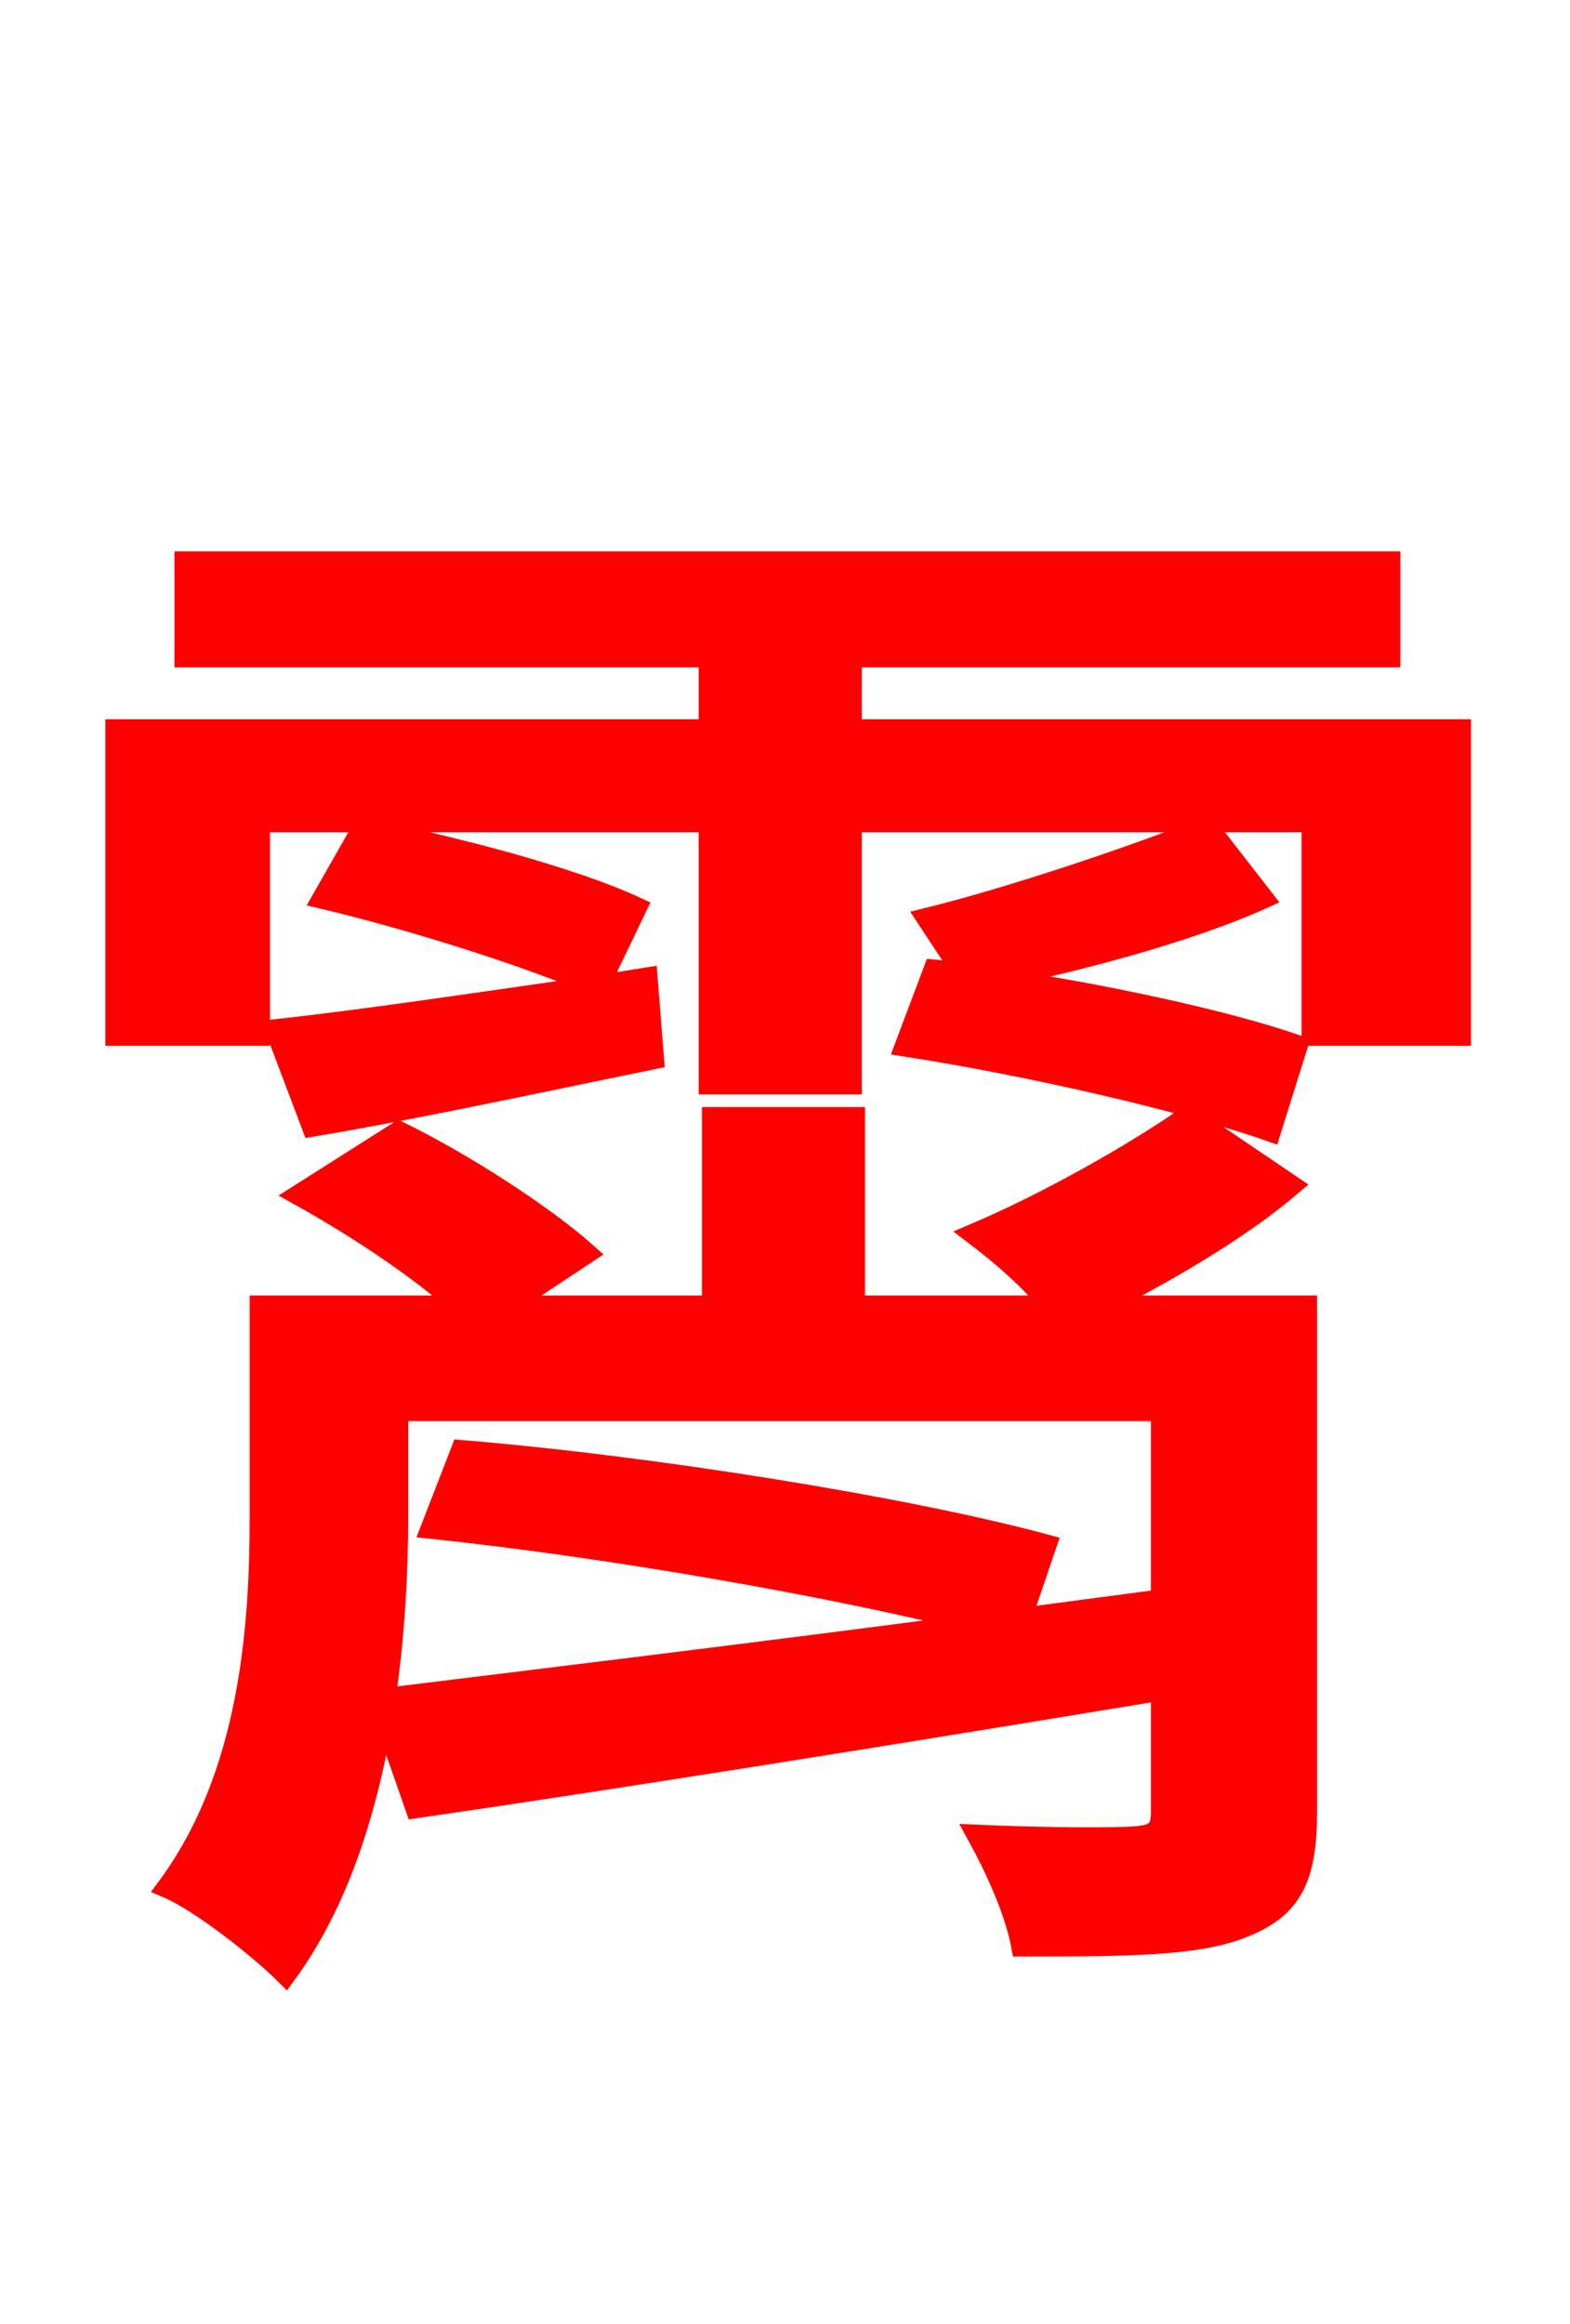 <svg xmlns="http://www.w3.org/2000/svg" xmlns:xlink="http://www.w3.org/1999/xlink" width="72" height="106.56"><path fill="red" stroke="red" d="M46.80 74.23L47.95 70.85C41.54 69.12 29.88 67.25 21.17 66.53L19.80 70.06C28.01 70.92 38.66 72.79 45.07 74.45C34.70 75.82 24.62 77.04 17.64 77.90C18.07 74.95 18.22 72.07 18.22 69.55L18.22 64.66L53.28 64.66L53.28 73.37ZM59.90 59.90L50.33 59.90C53.35 58.39 56.81 56.38 59.18 54.36L54.50 51.19C52.13 52.85 48.10 55.15 44.71 56.59C45.86 57.46 47.30 58.68 48.24 59.90L39.17 59.90L39.17 51.26L32.69 51.26L32.69 59.90L23.18 59.90L26.86 57.46C24.91 55.73 21.24 53.35 18.29 51.91L13.75 54.79C16.34 56.23 19.30 58.18 21.17 59.90L11.95 59.90L11.95 69.48C11.95 74.52 11.52 81.36 7.70 86.54C9.22 87.19 11.95 89.35 13.10 90.50C15.62 87.05 16.85 82.73 17.57 78.55L19.08 82.87C28.51 81.50 41.04 79.49 53.28 77.47L53.28 83.09C53.28 83.95 52.99 84.17 52.06 84.24C51.19 84.31 48.02 84.31 44.86 84.17C45.65 85.61 46.58 87.62 46.87 89.21C51.48 89.21 54.94 89.21 57.02 88.34C59.18 87.48 59.90 86.18 59.90 83.09ZM14.33 51.62C19.01 50.83 24.34 49.68 29.95 48.53L29.66 44.86L27.43 45.22L29.16 41.62C26.21 40.25 20.74 38.81 16.63 38.02L14.83 41.18C19.08 42.19 24.48 43.92 27.43 45.22C21.89 46.01 16.63 46.80 12.67 47.23ZM41.54 47.95C47.16 48.82 54.36 50.47 58.25 51.84L59.47 47.95C56.16 46.80 50.47 45.58 45.50 44.86C49.32 44.06 54.36 42.77 57.89 41.18L55.37 37.94C52.13 39.24 46.37 41.18 42.55 42.12L44.21 44.64L42.84 44.50ZM39.02 33.48L39.02 30.10L63.72 30.10L63.72 25.78L8.50 25.78L8.50 30.10L32.54 30.10L32.54 33.48L5.33 33.48L5.33 47.45L11.88 47.45L11.88 37.66L32.54 37.66L32.54 49.68L39.02 49.68L39.02 37.66L60.19 37.66L60.19 47.45L66.96 47.45L66.96 33.48Z"/></svg>
